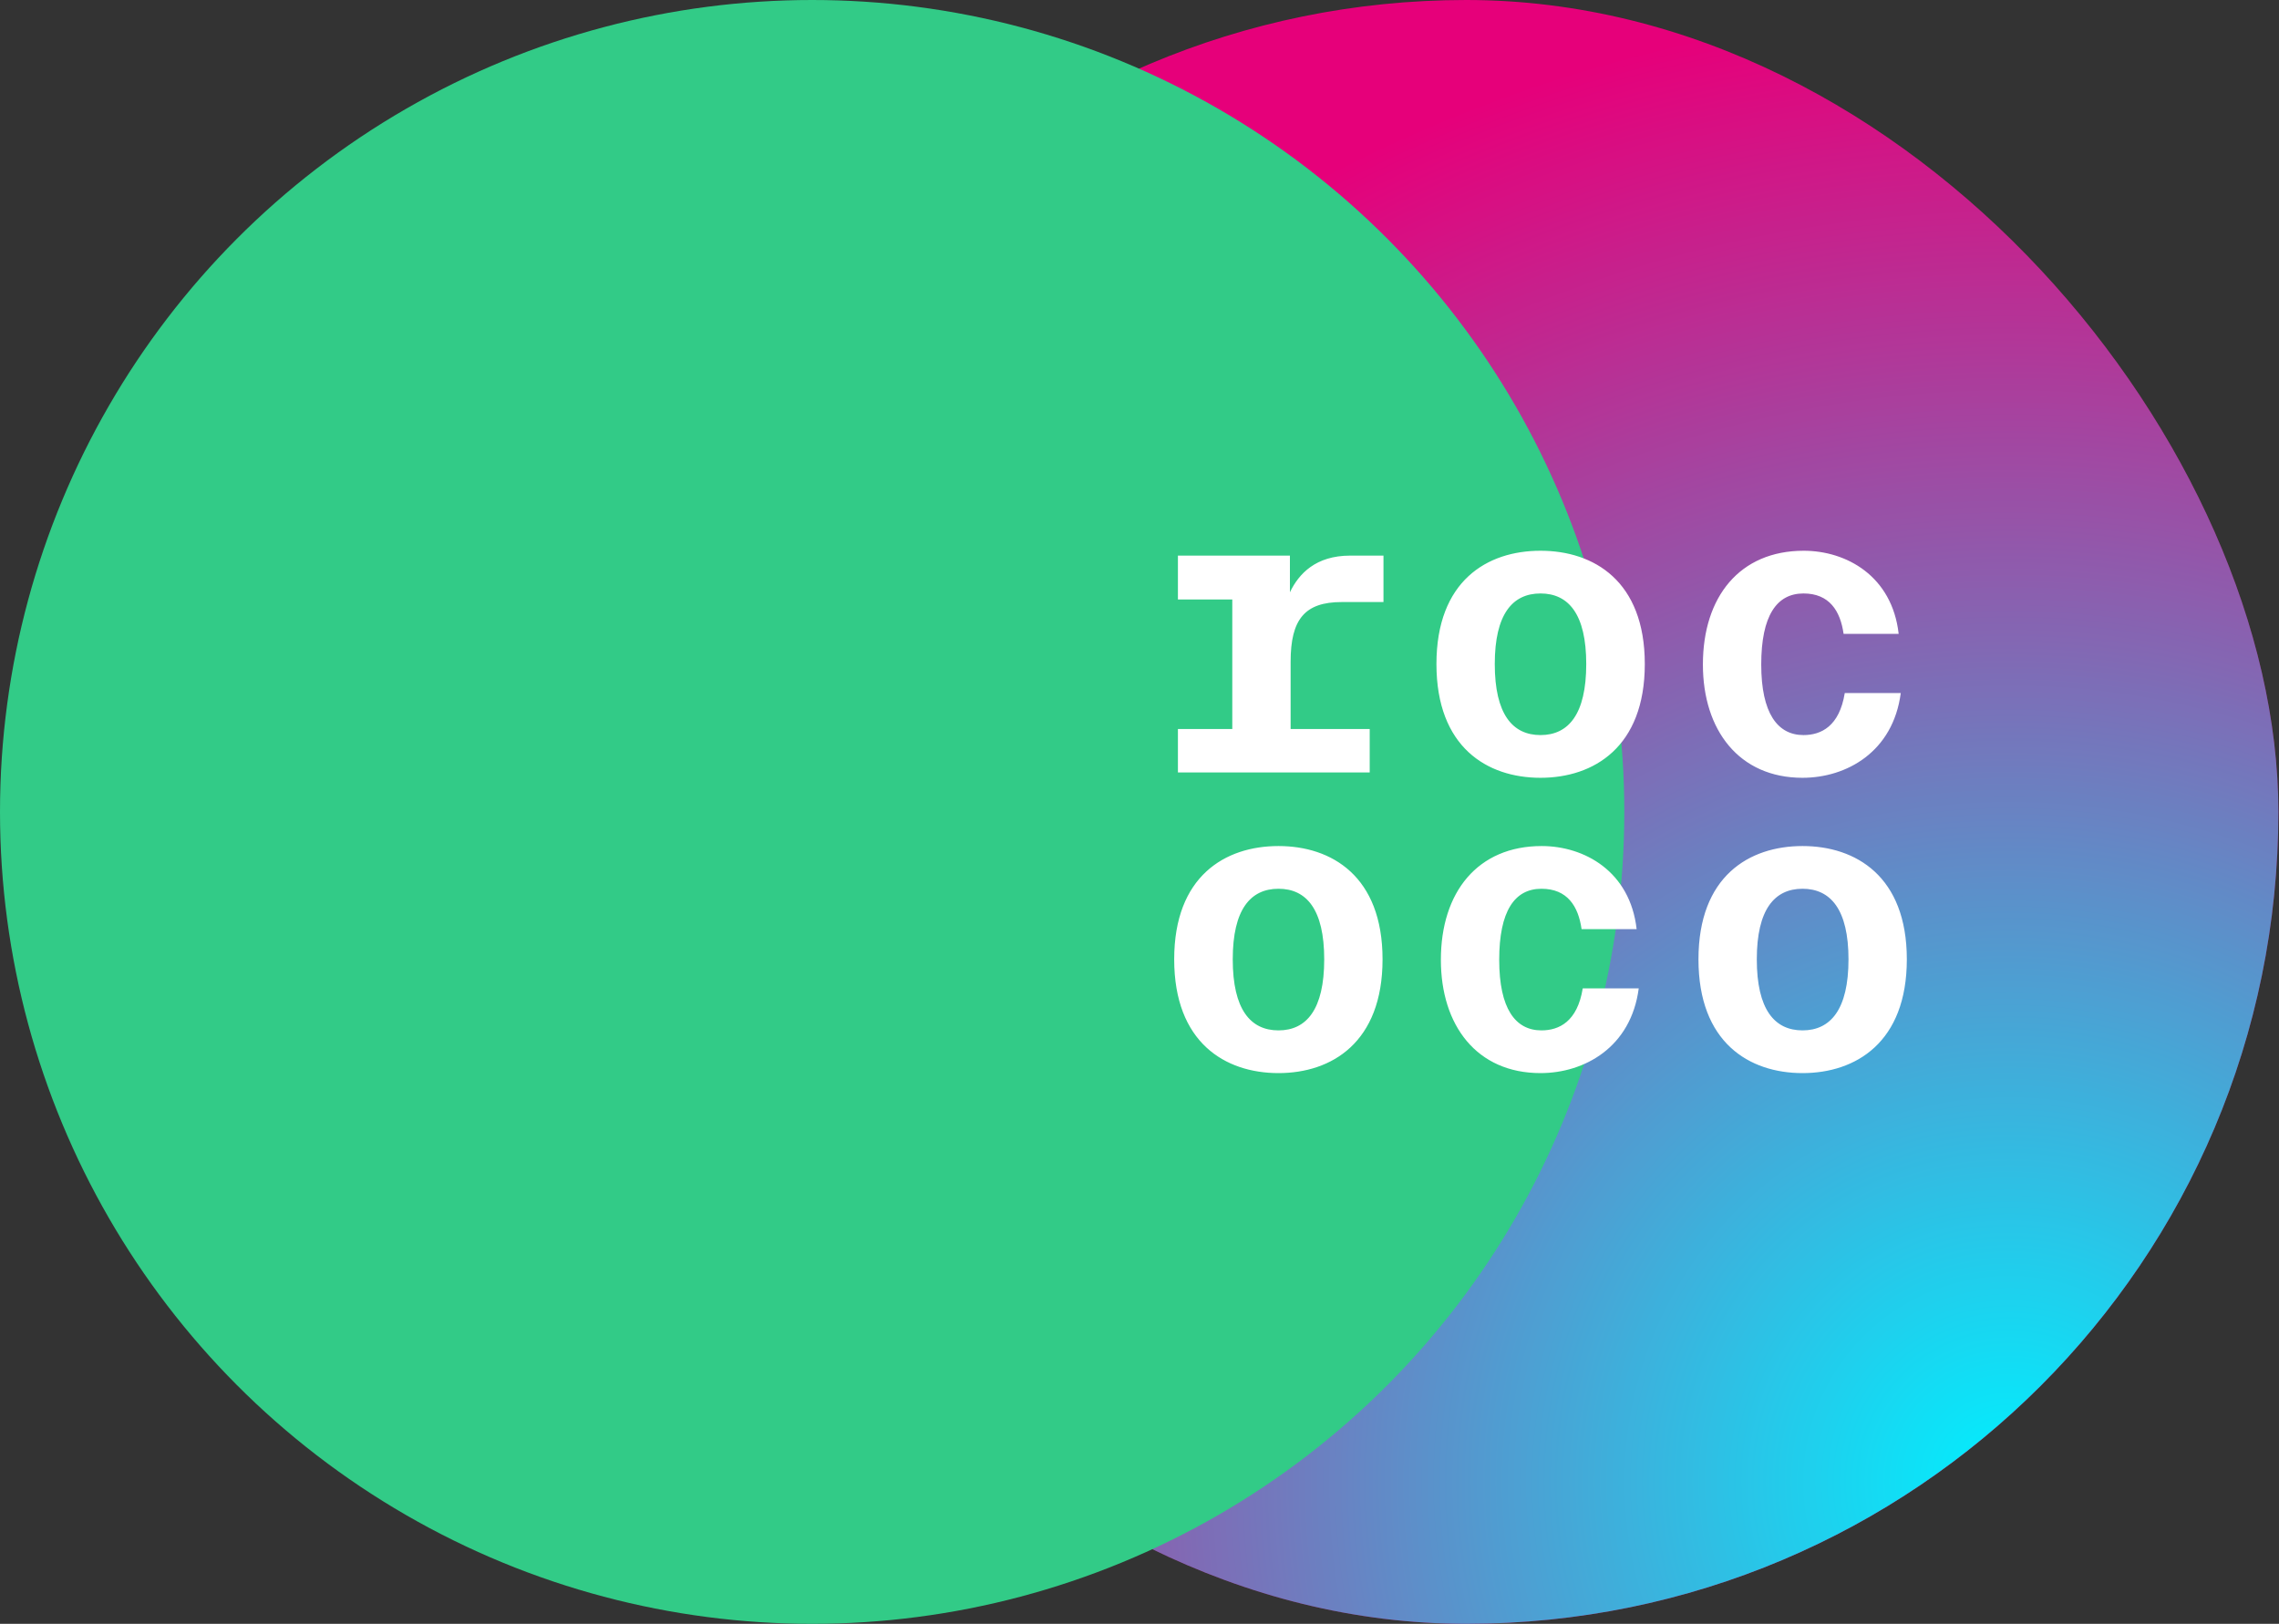 <svg viewBox="0 0 275 196" fill="none" xmlns="http://www.w3.org/2000/svg">
<rect x="0" y="0" width="275" height="196" fill="#333333" stroke="none"/>
<g clip-path="url(#clip0_7657_14666)">
<rect x="78.924" width="196" height="196" rx="98" fill="#E6007A"/>
<rect x="78.924" width="196" height="196" rx="98" fill="url(#paint0_radial_7657_14666)"/>
<g style="mix-blend-mode:multiply">
<circle cx="98" cy="98" r="98" fill="#32CB87"/>
</g>
<path d="M198.473 80.15C198.473 70.118 192.308 66.476 185.888 66.476C179.441 66.476 173.331 70.118 173.331 80.15C173.331 90.182 179.441 93.881 185.888 93.881C192.308 93.881 198.473 90.182 198.473 80.15ZM217.647 66.476C209.932 66.476 205.484 72.024 205.484 80.206C205.484 88.136 209.848 93.881 217.506 93.881C222.799 93.881 228.43 90.77 229.359 83.653H222.602C221.954 87.66 219.758 88.725 217.619 88.725C214.493 88.725 212.523 86.091 212.523 80.206C212.523 74.322 214.381 71.632 217.619 71.632C220.744 71.632 222.067 73.733 222.461 76.507H229.106C228.317 69.53 222.799 66.476 217.647 66.476ZM148.696 72.36V87.996H142.136V93.236H165.279V87.996H155.735V79.87C155.735 74.742 157.452 72.668 161.901 72.668H166.94V67.064H162.914C158.775 67.064 156.72 69.25 155.65 71.492V67.064H142.136V72.36H148.696ZM191.407 80.15C191.407 86.203 189.267 88.725 185.888 88.725C182.51 88.725 180.37 86.203 180.37 80.15C180.37 74.126 182.51 71.632 185.888 71.632C189.267 71.632 191.407 74.126 191.407 80.15ZM166.828 115.794C166.828 105.762 160.69 102.119 154.271 102.119C147.823 102.119 141.686 105.762 141.686 115.794C141.686 125.826 147.823 129.525 154.271 129.525C160.69 129.525 166.828 125.826 166.828 115.794ZM186.029 102.119C178.315 102.119 173.866 107.668 173.866 115.85C173.866 123.78 178.202 129.525 185.888 129.525C191.181 129.525 196.812 126.414 197.741 119.297H190.984C190.337 123.304 188.141 124.369 186.001 124.369C182.848 124.369 180.905 121.734 180.905 115.85C180.905 109.965 182.763 107.275 186.001 107.275C189.126 107.275 190.449 109.377 190.844 112.151H197.488C196.7 105.174 191.181 102.119 186.029 102.119ZM230.091 115.794C230.091 105.762 223.925 102.119 217.506 102.119C211.059 102.119 204.949 105.762 204.949 115.794C204.949 125.826 211.059 129.525 217.506 129.525C223.925 129.525 230.091 125.826 230.091 115.794ZM159.789 115.794C159.789 121.847 157.649 124.369 154.271 124.369C150.892 124.369 148.752 121.847 148.752 115.794C148.752 109.769 150.892 107.275 154.271 107.275C157.649 107.275 159.789 109.769 159.789 115.794ZM223.052 115.794C223.052 121.847 220.885 124.369 217.506 124.369C214.127 124.369 211.988 121.847 211.988 115.794C211.988 109.769 214.127 107.275 217.506 107.275C220.885 107.275 223.052 109.769 223.052 115.794Z" fill="white"/>
</g>
<defs>
<radialGradient id="paint0_radial_7657_14666" cx="0" cy="0" r="1" gradientUnits="userSpaceOnUse" gradientTransform="translate(241.674 178.5) rotate(-129.781) scale(176.862)">
<stop stop-color="#00F0FF"/>
<stop offset="1" stop-color="#00F0FF" stop-opacity="0"/>
</radialGradient>
<clipPath id="clip0_7657_14666">
<rect width="274.924" height="196" fill="white"/>
</clipPath>
</defs>
</svg>
